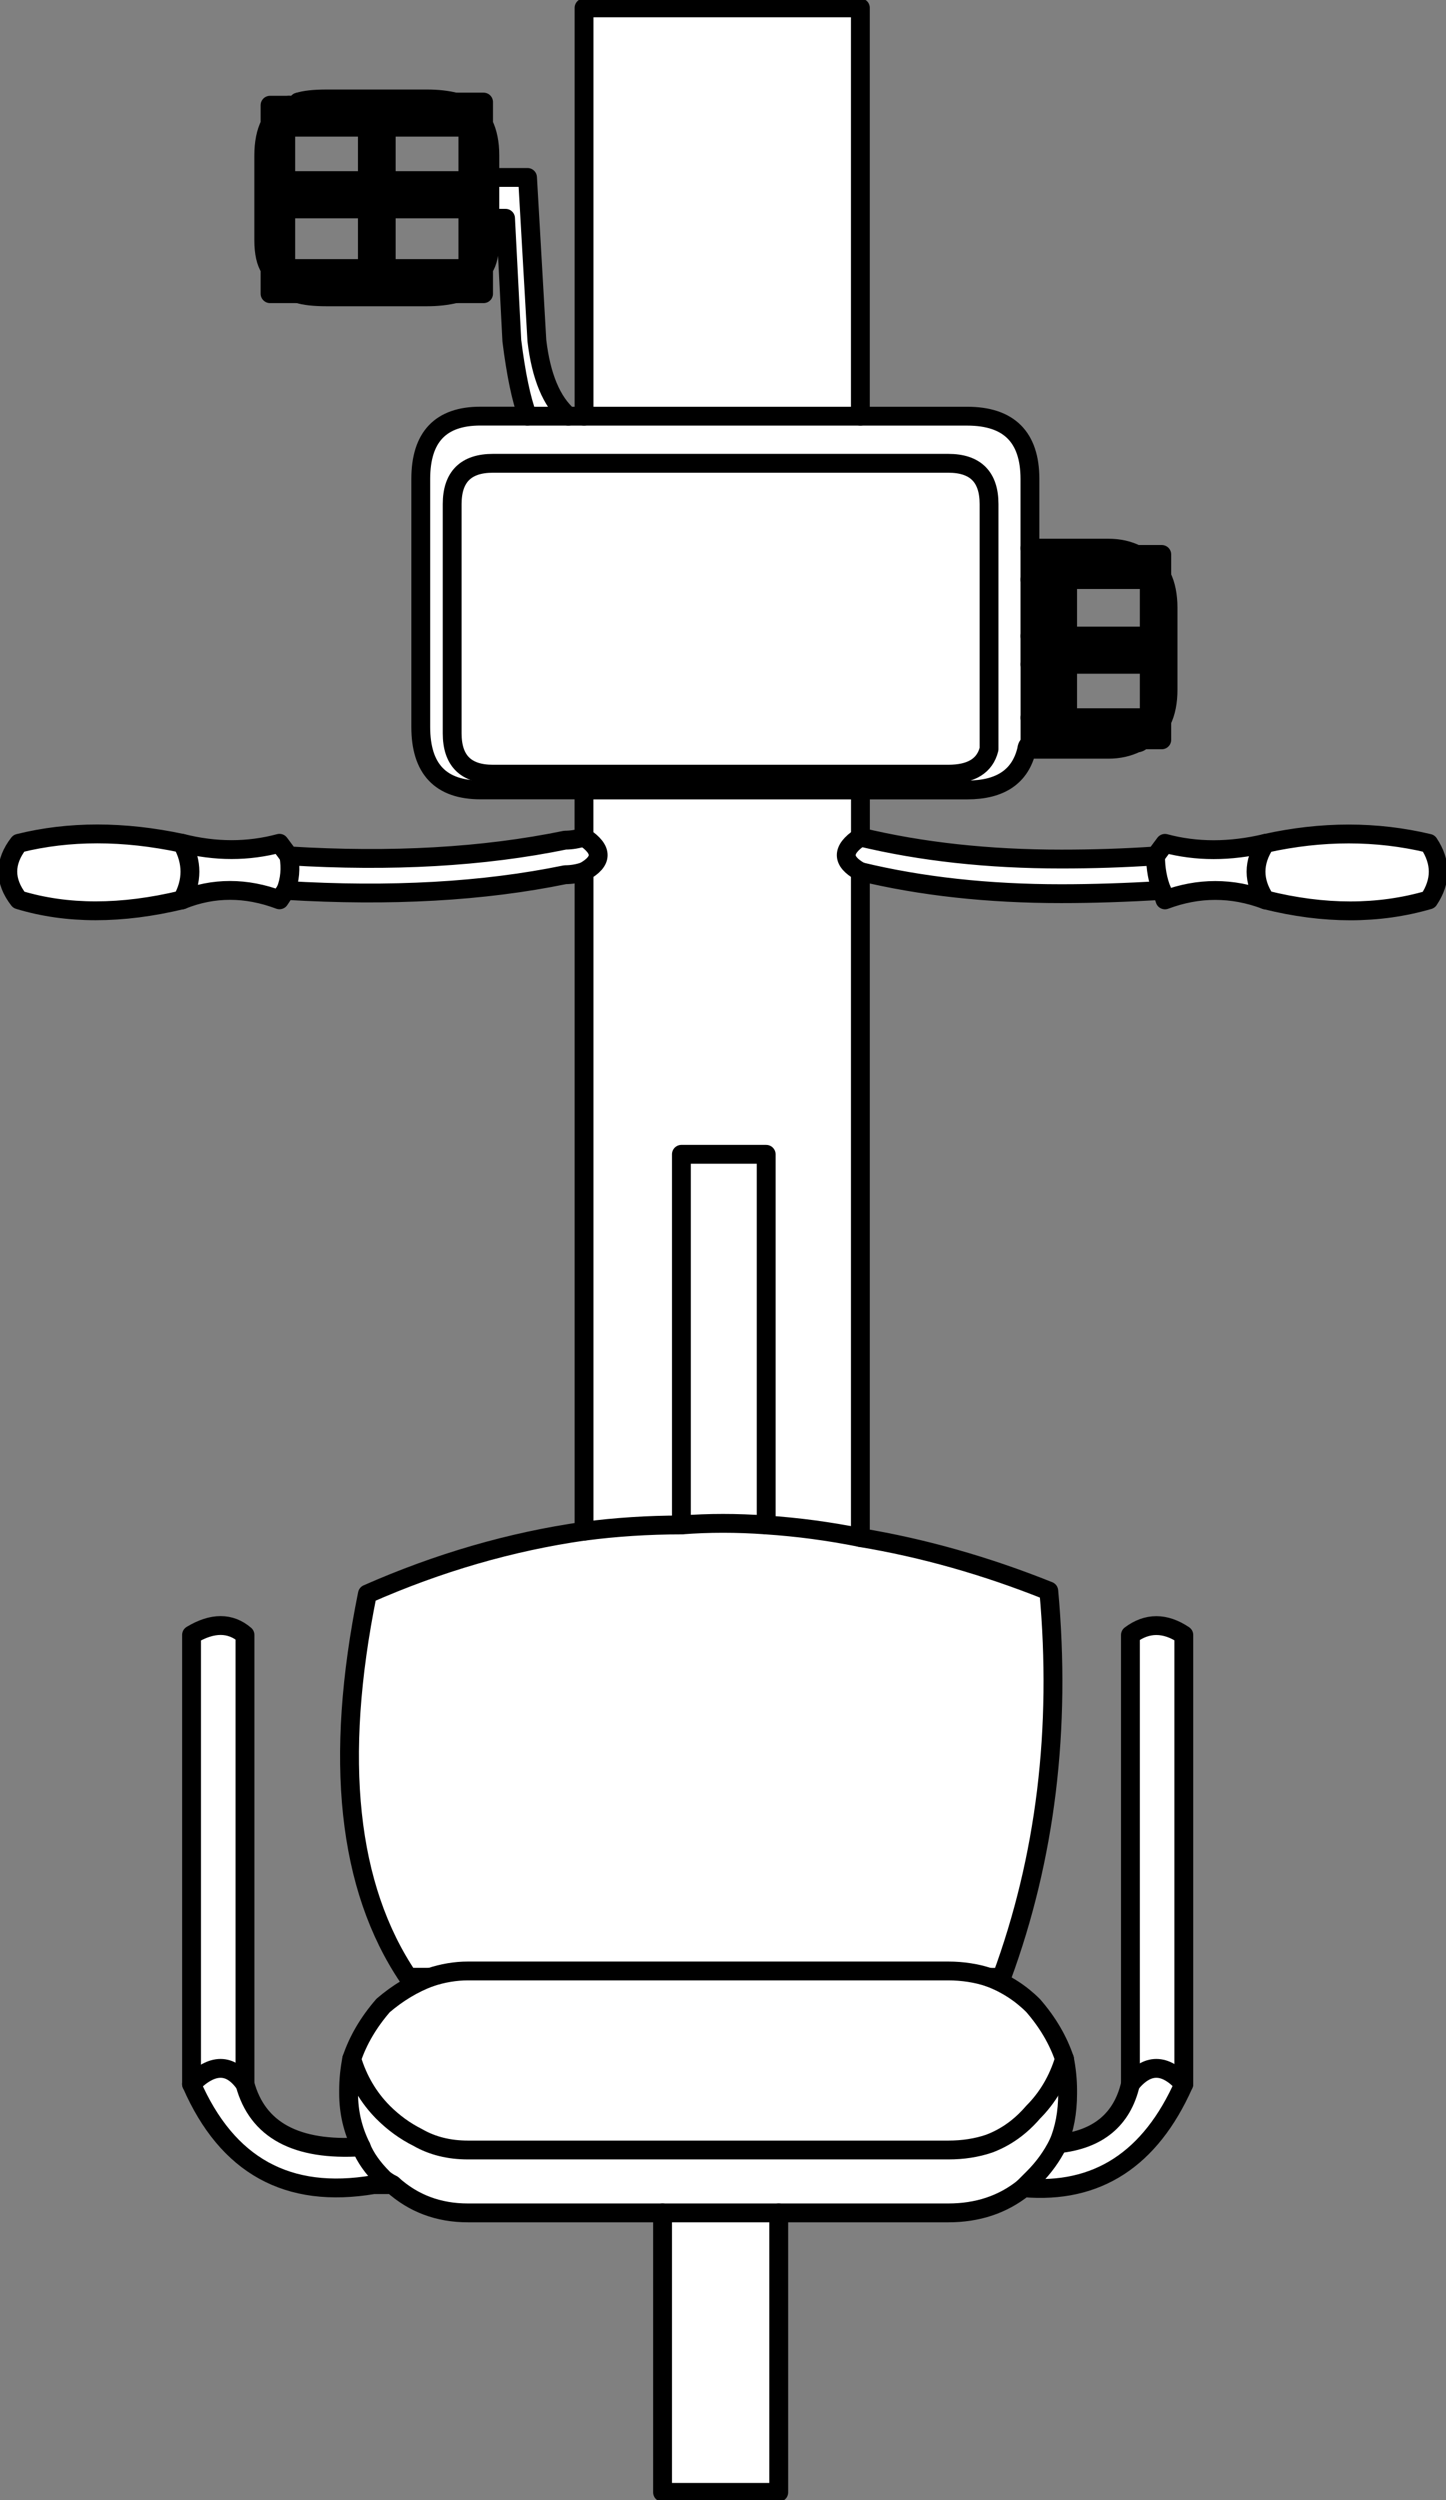 <svg version="1.1" id="Layer_1" xmlns="http://www.w3.org/2000/svg" xmlns:xlink="http://www.w3.org/1999/xlink" x="0px" y="0px" width="23.025px" height="39.8px" viewBox="0 0 23.025 39.8" enable-background="new 0 0 23.025 39.8" xml:space="preserve" class="ng-scope">
<rect x="0" y="0" width="23.025" height="39.8" fill="#808080" stroke="none"/>
<path fill-rule="evenodd" clip-rule="evenodd" fill="#FFFFFF" d="M16.4,10.575v0.85v0.15c0,0.1,0,0.184,0,0.25
	c-0.033,0.033-0.051,0.066-0.051,0.1c-0.1,0.434-0.416,0.65-0.949,0.65h-1.7v0.75c0.967,0.233,2.033,0.35,3.2,0.35
	c0.5,0,1-0.016,1.5-0.05l0.149-0.2c0.5,0.134,1.033,0.134,1.601,0c0.899-0.199,1.767-0.199,2.6,0c0.2,0.301,0.2,0.601,0,0.9
	c-0.8,0.233-1.667,0.233-2.6,0c-0.533-0.2-1.067-0.2-1.601,0l-0.05-0.15c-0.566,0.033-1.1,0.051-1.6,0.051
	c-1.167,0-2.233-0.117-3.2-0.351v10.601c1,0.166,2,0.449,3,0.85c0.2,2.2-0.05,4.25-0.75,6.15h-0.2c0.267,0.1,0.5,0.25,0.7,0.449
	c0.233,0.268,0.399,0.551,0.5,0.851c0.033,0.167,0.05,0.333,0.05,0.5v0.05c0,0.3-0.05,0.566-0.15,0.8
	c0.634-0.066,1.018-0.384,1.15-0.95v-7.149c0.267-0.2,0.55-0.2,0.85,0v7.149c-0.533,1.2-1.383,1.75-2.55,1.65
	c-0.333,0.267-0.733,0.4-1.2,0.4H12.4v4.449H10.55v-4.449h-3.1c-0.467,0-0.867-0.15-1.2-0.45h-0.3c-1.367,0.233-2.333-0.3-2.9-1.601
	v-7.149c0.333-0.2,0.617-0.2,0.851,0v7.149c0.199,0.734,0.816,1.066,1.85,1c-0.133-0.266-0.2-0.55-0.2-0.85v-0.05
	c0-0.167,0.017-0.333,0.05-0.5c0.101-0.3,0.268-0.583,0.5-0.851c0.233-0.199,0.483-0.35,0.75-0.449H6.5
	c-0.967-1.434-1.184-3.467-0.65-6.101c1.134-0.5,2.283-0.833,3.45-1v-10.5c-0.1,0.034-0.2,0.05-0.3,0.05
	c-1.3,0.268-2.783,0.351-4.45,0.25l-0.1,0.15c-0.533-0.2-1.05-0.2-1.55,0c-0.967,0.233-1.834,0.233-2.601,0
	c-0.233-0.3-0.233-0.6,0-0.9c0.8-0.199,1.667-0.199,2.601,0c0.533,0.134,1.05,0.134,1.55,0l0.149,0.2
	c1.634,0.101,3.101,0.017,4.4-0.25c0.1,0,0.2-0.017,0.3-0.05v-0.75H7.65c-0.634,0-0.95-0.334-0.95-1v-3.95c0-0.667,0.316-1,0.95-1
	H8.4C8.3,6.358,8.217,5.958,8.15,5.425L8.05,3.475H7.8v-0.65H8.4l0.149,2.6c0.067,0.566,0.233,0.967,0.5,1.2H9.3v-6.5h4.4v6.5h1.7
	c0.666,0,1,0.333,1,1v1.101v0.5v0.899V10.575z"></path>
<path fill-rule="evenodd" clip-rule="evenodd" fill="#FFFFFF" d="M9.05,6.625H8.4H9.05z"></path>
<path fill-rule="evenodd" clip-rule="evenodd" fill="#FFFFFF" d="M7.2,8.025v3.649c0,0.434,0.217,0.65,0.649,0.65h7.25
	c0.367,0,0.584-0.133,0.65-0.4c0-0.033,0-0.066,0-0.1s0-0.084,0-0.15V8.025c0-0.434-0.217-0.65-0.65-0.65H7.85
	C7.417,7.375,7.2,7.592,7.2,8.025c0-0.434,0.217-0.65,0.649-0.65h7.25c0.434,0,0.65,0.217,0.65,0.65v3.649c0,0.066,0,0.117,0,0.15
	s0,0.066,0,0.1c-0.066,0.268-0.283,0.4-0.65,0.4H7.85c-0.433,0-0.649-0.217-0.649-0.65V8.025z"></path>
<path fill-rule="evenodd" clip-rule="evenodd" fill="#FFFFFF" d="M9.3,6.625h4.4H9.3z"></path>
<path fill-rule="evenodd" clip-rule="evenodd" fill="#FFFFFF" d="M18.4,13.625c0,0.2,0.033,0.384,0.1,0.55
	C18.434,14.009,18.4,13.825,18.4,13.625z"></path>
<path fill-rule="evenodd" clip-rule="evenodd" fill="#FFFFFF" d="M20.15,13.425c-0.2,0.301-0.2,0.601,0,0.9
	C19.95,14.025,19.95,13.726,20.15,13.425z"></path>
<path fill-rule="evenodd" clip-rule="evenodd" fill="#FFFFFF" d="M13.7,13.325c-0.3,0.2-0.3,0.383,0,0.55
	C13.4,13.708,13.4,13.525,13.7,13.325z"></path>
<path fill-rule="evenodd" clip-rule="evenodd" fill="#FFFFFF" d="M9.3,13.325c0.3,0.2,0.3,0.383,0,0.55
	C9.6,13.708,9.6,13.525,9.3,13.325z"></path>
<path fill-rule="evenodd" clip-rule="evenodd" fill="#FFFFFF" d="M2.9,13.425c0.166,0.301,0.166,0.601,0,0.9
	C3.066,14.025,3.066,13.726,2.9,13.425z"></path>
<path fill-rule="evenodd" clip-rule="evenodd" fill="#FFFFFF" d="M4.55,14.175c0.067-0.166,0.083-0.35,0.05-0.55
	C4.633,13.825,4.617,14.009,4.55,14.175z"></path>
<path fill-rule="evenodd" clip-rule="evenodd" fill="#FFFFFF" d="M9.3,24.375c0.5-0.066,1.017-0.1,1.55-0.1v-5.9H12.2v5.9
	c0.5,0.033,1,0.1,1.5,0.2c-0.5-0.101-1-0.167-1.5-0.2v-5.9H10.85v5.9C10.316,24.275,9.8,24.309,9.3,24.375z"></path>
<path fill-rule="evenodd" clip-rule="evenodd" fill="#FFFFFF" d="M10.85,24.275c0.434-0.034,0.884-0.034,1.351,0
	C11.733,24.241,11.283,24.241,10.85,24.275z"></path>
<path fill-rule="evenodd" clip-rule="evenodd" fill="#FFFFFF" d="M15.75,31.476c-0.2-0.066-0.417-0.101-0.65-0.101H7.45
	c-0.2,0-0.4,0.034-0.601,0.101c0.2-0.066,0.4-0.101,0.601-0.101H15.1C15.333,31.375,15.55,31.409,15.75,31.476z"></path>
<path fill-rule="evenodd" clip-rule="evenodd" fill="#FFFFFF" d="M9.3,12.575h4.4H9.3z"></path>
<path fill-rule="evenodd" clip-rule="evenodd" fill="#FFFFFF" d="M16.3,34.825c0.033-0.033,0.083-0.084,0.15-0.15
	c0.167-0.166,0.3-0.35,0.399-0.55c-0.1,0.2-0.232,0.384-0.399,0.55C16.383,34.741,16.333,34.792,16.3,34.825z"></path>
<path fill-rule="evenodd" clip-rule="evenodd" fill="#FFFFFF" d="M5.6,32.775c0.101,0.333,0.268,0.616,0.5,0.85
	c0.167,0.167,0.351,0.3,0.551,0.4c0.232,0.134,0.5,0.2,0.8,0.2H15.1c0.233,0,0.45-0.033,0.65-0.101c0.267-0.1,0.5-0.267,0.7-0.5
	c0.233-0.233,0.399-0.517,0.5-0.85c-0.101,0.333-0.267,0.616-0.5,0.85c-0.2,0.233-0.434,0.4-0.7,0.5
	c-0.2,0.067-0.417,0.101-0.65,0.101H7.45c-0.3,0-0.567-0.066-0.8-0.2c-0.2-0.101-0.384-0.233-0.551-0.4
	C5.867,33.392,5.7,33.108,5.6,32.775z"></path>
<path fill-rule="evenodd" clip-rule="evenodd" fill="#FFFFFF" d="M10.55,35.226H12.4H10.55z"></path>
<path fill-rule="evenodd" clip-rule="evenodd" fill="#FFFFFF" d="M5.75,34.175c0.066,0.167,0.184,0.334,0.35,0.5
	c0.033,0.033,0.084,0.066,0.15,0.101c-0.066-0.034-0.117-0.067-0.15-0.101C5.934,34.509,5.816,34.342,5.75,34.175z"></path>
<path fill-rule="evenodd" clip-rule="evenodd" fill="#FFFFFF" d="M3.9,33.175c-0.233-0.333-0.518-0.333-0.851,0
	C3.383,32.842,3.667,32.842,3.9,33.175z"></path>
<path fill-rule="evenodd" clip-rule="evenodd" fill="#FFFFFF" d="M18,33.175c0.267-0.333,0.55-0.333,0.85,0
	C18.55,32.842,18.267,32.842,18,33.175z"></path>
<path fill-rule="evenodd" clip-rule="evenodd" fill="#333333" d="M7.7,1.975v2.3c-0.101,0.2-0.25,0.333-0.45,0.4
	c-0.133,0.033-0.283,0.05-0.45,0.05H5.2c-0.2,0-0.351-0.017-0.45-0.05c-0.2-0.067-0.35-0.2-0.45-0.4v-2.3
	c0.067-0.133,0.167-0.233,0.3-0.3H4.7l0.149-0.05h2.4C7.45,1.692,7.6,1.809,7.7,1.975z M18.3,10.575v-0.45V10.575H17v0.85h-0.35H17
	h1.3V10.575z M18.5,9.175v2.301c-0.066,0.133-0.167,0.232-0.3,0.3l-0.25,0.05H16.4c0-0.066,0-0.15,0-0.25v-0.15h0.25v-0.85H16.4
	v-0.45h0.25V9.226H16.4v-0.5h1.25c0.166,0,0.316,0.033,0.449,0.1C18.3,8.892,18.434,9.009,18.5,9.175z M7.45,2.875v0.45V2.875v-0.85
	h-1.3H5.85h-1.3v0.85v0.45v0.95h1.3H6.15h1.3v-0.95h-1.3v0.95H5.85v-0.95h-1.3v-0.45h1.3v-0.85H6.15v0.85H7.45z M17,9.226h-0.35H17
	v0.899h1.3V9.226H17z" style="fill: rgb(0, 0, 0);"></path>
<path fill-rule="evenodd" clip-rule="evenodd" fill="none" stroke="#383635" stroke-width="0.3" stroke-linecap="round" stroke-linejoin="round" stroke-miterlimit="3" d="
	M16.35,11.925c-0.1,0.434-0.416,0.65-0.949,0.65h-1.7v0.75c0.967,0.233,2.033,0.35,3.2,0.35c0.5,0,1-0.016,1.5-0.05l0.149-0.2
	c0.5,0.134,1.033,0.134,1.601,0c0.899-0.199,1.767-0.199,2.6,0c0.2,0.301,0.2,0.601,0,0.9c-0.8,0.233-1.667,0.233-2.6,0
	c-0.533-0.2-1.067-0.2-1.601,0l-0.05-0.15c-0.566,0.033-1.1,0.051-1.6,0.051c-1.167,0-2.233-0.117-3.2-0.351v10.601
	c1,0.166,2,0.449,3,0.85c0.2,2.2-0.05,4.25-0.75,6.15h-0.2c0.267,0.1,0.5,0.25,0.7,0.449c0.233,0.268,0.399,0.551,0.5,0.851
	c0.033,0.167,0.05,0.333,0.05,0.5v0.05c0,0.3-0.05,0.566-0.15,0.8c0.634-0.066,1.018-0.384,1.15-0.95v-7.149
	c0.267-0.2,0.55-0.2,0.85,0v7.149c-0.533,1.2-1.383,1.75-2.55,1.65c-0.333,0.267-0.733,0.4-1.2,0.4H12.4v4.449H10.55v-4.449h-3.1
	c-0.467,0-0.867-0.15-1.2-0.45h-0.3c-1.367,0.233-2.333-0.3-2.9-1.601v-7.149c0.333-0.2,0.617-0.2,0.851,0v7.149
	c0.199,0.734,0.816,1.066,1.85,1c-0.133-0.266-0.2-0.55-0.2-0.85v-0.05c0-0.167,0.017-0.333,0.05-0.5
	c0.101-0.3,0.268-0.583,0.5-0.851c0.233-0.199,0.483-0.35,0.75-0.449H6.5c-0.967-1.434-1.184-3.467-0.65-6.101
	c1.134-0.5,2.283-0.833,3.45-1v-10.5c-0.1,0.034-0.2,0.05-0.3,0.05c-1.3,0.268-2.783,0.351-4.45,0.25l-0.1,0.15
	c-0.533-0.2-1.05-0.2-1.55,0c-0.967,0.233-1.834,0.233-2.601,0c-0.233-0.3-0.233-0.6,0-0.9c0.8-0.199,1.667-0.199,2.601,0
	c0.533,0.134,1.05,0.134,1.55,0l0.149,0.2c1.634,0.101,3.101,0.017,4.4-0.25c0.1,0,0.2-0.017,0.3-0.05v-0.75H7.65
	c-0.634,0-0.95-0.334-0.95-1v-3.95c0-0.667,0.316-1,0.95-1H8.4C8.3,6.358,8.217,5.958,8.15,5.425L8.05,3.475H7.8v0.35
	c0,0.2-0.033,0.35-0.1,0.45v0.4H7.25c-0.133,0.033-0.283,0.05-0.45,0.05H5.2c-0.2,0-0.351-0.017-0.45-0.05H4.3v-0.4
	c-0.066-0.1-0.1-0.25-0.1-0.45v-1.35c0-0.2,0.033-0.367,0.1-0.5v-0.3h0.3H4.7l0.05-0.05C4.85,1.592,5,1.575,5.2,1.575h1.6
	c0.167,0,0.317,0.017,0.45,0.05H7.7v0.35c0.066,0.133,0.1,0.3,0.1,0.5v0.35H8.4l0.149,2.6c0.067,0.566,0.233,0.967,0.5,1.2H9.3v-6.5
	h4.4v6.5h1.7c0.666,0,1,0.333,1,1v1.101h1.25c0.166,0,0.316,0.033,0.449,0.1h0.4v0.35c0.066,0.134,0.1,0.301,0.1,0.5v1.301
	c0,0.199-0.033,0.366-0.1,0.5v0.3h-0.3c-0.033,0.033-0.067,0.05-0.101,0.05c-0.133,0.066-0.283,0.1-0.449,0.1H16.35
	c0-0.033,0.018-0.066,0.051-0.1c0-0.066,0-0.15,0-0.25v-0.15v-0.85" style="stroke: rgb(0, 0, 0);"></path>
<line fill-rule="evenodd" clip-rule="evenodd" fill="none" stroke="#383635" stroke-width="0.3" stroke-linecap="round" stroke-linejoin="round" stroke-miterlimit="3" x1="4.85" y1="1.625" x2="4.75" y2="1.625" style="stroke: rgb(0, 0, 0);"></line>
<path fill-rule="evenodd" clip-rule="evenodd" fill="none" stroke="#383635" stroke-width="0.3" stroke-linecap="round" stroke-linejoin="round" stroke-miterlimit="3" d="
	M4.7,1.675l0.149-0.05h2.4c0.2,0.067,0.35,0.184,0.45,0.35" style="stroke: rgb(0, 0, 0);"></path>
<path fill-rule="evenodd" clip-rule="evenodd" fill="none" stroke="#383635" stroke-width="0.3" stroke-linecap="round" stroke-linejoin="round" stroke-miterlimit="3" d="
	M4.6,1.675c-0.133,0.066-0.232,0.167-0.3,0.3v2.3c0.101,0.2,0.25,0.333,0.45,0.4" style="stroke: rgb(0, 0, 0);"></path>
<polyline fill-rule="evenodd" clip-rule="evenodd" fill="none" stroke="#383635" stroke-width="0.3" stroke-linecap="round" stroke-linejoin="round" stroke-miterlimit="3" points="
	6.15,2.025 7.45,2.025 7.45,2.875 7.45,3.325 7.45,4.275 6.15,4.275 5.85,4.275 4.55,4.275 4.55,3.325 4.55,2.875 4.55,2.025 
	5.85,2.025 6.15,2.025 6.15,2.875 7.45,2.875 " style="stroke: rgb(0, 0, 0);"></polyline>
<line fill-rule="evenodd" clip-rule="evenodd" fill="none" stroke="#383635" stroke-width="0.3" stroke-linecap="round" stroke-linejoin="round" stroke-miterlimit="3" x1="7.8" y1="3.475" x2="7.8" y2="2.825" style="stroke: rgb(0, 0, 0);"></line>
<path fill-rule="evenodd" clip-rule="evenodd" fill="none" stroke="#383635" stroke-width="0.3" stroke-linecap="round" stroke-linejoin="round" stroke-miterlimit="3" d="
	M7.25,4.675c0.2-0.067,0.35-0.2,0.45-0.4v-2.3" style="stroke: rgb(0, 0, 0);"></path>
<polyline fill-rule="evenodd" clip-rule="evenodd" fill="none" stroke="#383635" stroke-width="0.3" stroke-linecap="round" stroke-linejoin="round" stroke-miterlimit="3" points="
	5.85,4.275 5.85,3.325 4.55,3.325 " style="stroke: rgb(0, 0, 0);"></polyline>
<polyline fill-rule="evenodd" clip-rule="evenodd" fill="none" stroke="#383635" stroke-width="0.3" stroke-linecap="round" stroke-linejoin="round" stroke-miterlimit="3" points="
	7.45,3.325 6.15,3.325 6.15,4.275 " style="stroke: rgb(0, 0, 0);"></polyline>
<polyline fill-rule="evenodd" clip-rule="evenodd" fill="none" stroke="#383635" stroke-width="0.3" stroke-linecap="round" stroke-linejoin="round" stroke-miterlimit="3" points="
	4.55,2.875 5.85,2.875 5.85,2.025 " style="stroke: rgb(0, 0, 0);"></polyline>
<line fill-rule="evenodd" clip-rule="evenodd" fill="none" stroke="#383635" stroke-width="0.3" stroke-linecap="round" stroke-linejoin="round" stroke-miterlimit="3" x1="9.05" y1="6.625" x2="8.4" y2="6.625" style="stroke: rgb(0, 0, 0);"></line>
<path fill-rule="evenodd" clip-rule="evenodd" fill="none" stroke="#383635" stroke-width="0.3" stroke-linecap="round" stroke-linejoin="round" stroke-miterlimit="3" d="
	M7.2,8.025v3.649c0,0.434,0.217,0.65,0.649,0.65h7.25c0.367,0,0.584-0.133,0.65-0.4c0-0.033,0-0.066,0-0.1s0-0.084,0-0.15V8.025
	c0-0.434-0.217-0.65-0.65-0.65H7.85C7.417,7.375,7.2,7.592,7.2,8.025z" style="stroke: rgb(0, 0, 0);"></path>
<line fill-rule="evenodd" clip-rule="evenodd" fill="none" stroke="#383635" stroke-width="0.3" stroke-linecap="round" stroke-linejoin="round" stroke-miterlimit="3" x1="9.3" y1="6.625" x2="13.7" y2="6.625" style="stroke: rgb(0, 0, 0);"></line>
<path fill-rule="evenodd" clip-rule="evenodd" fill="none" stroke="#383635" stroke-width="0.3" stroke-linecap="round" stroke-linejoin="round" stroke-miterlimit="3" d="
	M18.1,8.825c0.2,0.066,0.334,0.184,0.4,0.35v2.301c-0.066,0.133-0.167,0.232-0.3,0.3l-0.25,0.05H18.1" style="stroke: rgb(0, 0, 0);"></path>
<polygon fill-rule="evenodd" clip-rule="evenodd" fill="none" stroke="#383635" stroke-width="0.3" stroke-linecap="round" stroke-linejoin="round" stroke-miterlimit="3" points="
	18.3,10.575 18.3,10.125 17,10.125 17,9.226 16.65,9.226 16.65,10.125 16.4,10.125 16.4,10.575 16.65,10.575 16.65,11.425 
	17,11.425 17,10.575 " style="stroke: rgb(0, 0, 0);"></polygon>
<polyline fill-rule="evenodd" clip-rule="evenodd" fill="none" stroke="#383635" stroke-width="0.3" stroke-linecap="round" stroke-linejoin="round" stroke-miterlimit="3" points="
	18.3,10.125 18.3,9.226 17,9.226 " style="stroke: rgb(0, 0, 0);"></polyline>
<path fill-rule="evenodd" clip-rule="evenodd" fill="none" stroke="#383635" stroke-width="0.3" stroke-linecap="round" stroke-linejoin="round" stroke-miterlimit="3" d="
	M18.4,13.625c0,0.2,0.033,0.384,0.1,0.55" style="stroke: rgb(0, 0, 0);"></path>
<path fill-rule="evenodd" clip-rule="evenodd" fill="none" stroke="#383635" stroke-width="0.3" stroke-linecap="round" stroke-linejoin="round" stroke-miterlimit="3" d="
	M20.15,13.425c-0.2,0.301-0.2,0.601,0,0.9" style="stroke: rgb(0, 0, 0);"></path>
<polyline fill-rule="evenodd" clip-rule="evenodd" fill="none" stroke="#383635" stroke-width="0.3" stroke-linecap="round" stroke-linejoin="round" stroke-miterlimit="3" points="
	17,11.425 18.3,11.425 18.3,10.575 " style="stroke: rgb(0, 0, 0);"></polyline>
<polyline fill-rule="evenodd" clip-rule="evenodd" fill="none" stroke="#383635" stroke-width="0.3" stroke-linecap="round" stroke-linejoin="round" stroke-miterlimit="3" points="
	16.65,9.226 16.4,9.226 16.4,10.125 " style="stroke: rgb(0, 0, 0);"></polyline>
<line fill-rule="evenodd" clip-rule="evenodd" fill="none" stroke="#383635" stroke-width="0.3" stroke-linecap="round" stroke-linejoin="round" stroke-miterlimit="3" x1="16.4" y1="9.226" x2="16.4" y2="8.726" style="stroke: rgb(0, 0, 0);"></line>
<path fill-rule="evenodd" clip-rule="evenodd" fill="none" stroke="#383635" stroke-width="0.3" stroke-linecap="round" stroke-linejoin="round" stroke-miterlimit="3" d="
	M13.7,13.325c-0.3,0.2-0.3,0.383,0,0.55" style="stroke: rgb(0, 0, 0);"></path>
<line fill-rule="evenodd" clip-rule="evenodd" fill="none" stroke="#383635" stroke-width="0.3" stroke-linecap="round" stroke-linejoin="round" stroke-miterlimit="3" x1="16.4" y1="11.425" x2="16.65" y2="11.425" style="stroke: rgb(0, 0, 0);"></line>
<line fill-rule="evenodd" clip-rule="evenodd" fill="none" stroke="#383635" stroke-width="0.3" stroke-linecap="round" stroke-linejoin="round" stroke-miterlimit="3" x1="17.95" y1="11.825" x2="16.4" y2="11.825" style="stroke: rgb(0, 0, 0);"></line>
<path fill-rule="evenodd" clip-rule="evenodd" fill="none" stroke="#383635" stroke-width="0.3" stroke-linecap="round" stroke-linejoin="round" stroke-miterlimit="3" d="
	M9.3,13.325c0.3,0.2,0.3,0.383,0,0.55" style="stroke: rgb(0, 0, 0);"></path>
<path fill-rule="evenodd" clip-rule="evenodd" fill="none" stroke="#383635" stroke-width="0.3" stroke-linecap="round" stroke-linejoin="round" stroke-miterlimit="3" d="
	M2.9,13.425c0.166,0.301,0.166,0.601,0,0.9" style="stroke: rgb(0, 0, 0);"></path>
<path fill-rule="evenodd" clip-rule="evenodd" fill="none" stroke="#383635" stroke-width="0.3" stroke-linecap="round" stroke-linejoin="round" stroke-miterlimit="3" d="
	M4.55,14.175c0.067-0.166,0.083-0.35,0.05-0.55" style="stroke: rgb(0, 0, 0);"></path>
<path fill-rule="evenodd" clip-rule="evenodd" fill="none" stroke="#383635" stroke-width="0.3" stroke-linecap="round" stroke-linejoin="round" stroke-miterlimit="3" d="
	M9.3,24.375c0.5-0.066,1.017-0.1,1.55-0.1v-5.9H12.2v5.9c0.5,0.033,1,0.1,1.5,0.2" style="stroke: rgb(0, 0, 0);"></path>
<path fill-rule="evenodd" clip-rule="evenodd" fill="none" stroke="#383635" stroke-width="0.3" stroke-linecap="round" stroke-linejoin="round" stroke-miterlimit="3" d="
	M10.85,24.275c0.434-0.034,0.884-0.034,1.351,0" style="stroke: rgb(0, 0, 0);"></path>
<path fill-rule="evenodd" clip-rule="evenodd" fill="none" stroke="#383635" stroke-width="0.3" stroke-linecap="round" stroke-linejoin="round" stroke-miterlimit="3" d="
	M15.75,31.476c-0.2-0.066-0.417-0.101-0.65-0.101H7.45c-0.2,0-0.4,0.034-0.601,0.101" style="stroke: rgb(0, 0, 0);"></path>
<line fill-rule="evenodd" clip-rule="evenodd" fill="none" stroke="#383635" stroke-width="0.3" stroke-linecap="round" stroke-linejoin="round" stroke-miterlimit="3" x1="9.3" y1="12.575" x2="13.7" y2="12.575" style="stroke: rgb(0, 0, 0);"></line>
<path fill-rule="evenodd" clip-rule="evenodd" fill="none" stroke="#383635" stroke-width="0.3" stroke-linecap="round" stroke-linejoin="round" stroke-miterlimit="3" d="
	M16.3,34.825c0.033-0.033,0.083-0.084,0.15-0.15c0.167-0.166,0.3-0.35,0.399-0.55" style="stroke: rgb(0, 0, 0);"></path>
<path fill-rule="evenodd" clip-rule="evenodd" fill="none" stroke="#383635" stroke-width="0.3" stroke-linecap="round" stroke-linejoin="round" stroke-miterlimit="3" d="
	M5.6,32.775c0.101,0.333,0.268,0.616,0.5,0.85c0.167,0.167,0.351,0.3,0.551,0.4c0.232,0.134,0.5,0.2,0.8,0.2H15.1
	c0.233,0,0.45-0.033,0.65-0.101c0.267-0.1,0.5-0.267,0.7-0.5c0.233-0.233,0.399-0.517,0.5-0.85" style="stroke: rgb(0, 0, 0);"></path>
<line fill-rule="evenodd" clip-rule="evenodd" fill="none" stroke="#383635" stroke-width="0.3" stroke-linecap="round" stroke-linejoin="round" stroke-miterlimit="3" x1="10.55" y1="35.226" x2="12.4" y2="35.226" style="stroke: rgb(0, 0, 0);"></line>
<path fill-rule="evenodd" clip-rule="evenodd" fill="none" stroke="#383635" stroke-width="0.3" stroke-linecap="round" stroke-linejoin="round" stroke-miterlimit="3" d="
	M5.75,34.175c0.066,0.167,0.184,0.334,0.35,0.5c0.033,0.033,0.084,0.066,0.15,0.101" style="stroke: rgb(0, 0, 0);"></path>
<path fill-rule="evenodd" clip-rule="evenodd" fill="none" stroke="#383635" stroke-width="0.3" stroke-linecap="round" stroke-linejoin="round" stroke-miterlimit="3" d="
	M3.9,33.175c-0.233-0.333-0.518-0.333-0.851,0" style="stroke: rgb(0, 0, 0);"></path>
<path fill-rule="evenodd" clip-rule="evenodd" fill="none" stroke="#383635" stroke-width="0.3" stroke-linecap="round" stroke-linejoin="round" stroke-miterlimit="3" d="
	M18,33.175c0.267-0.333,0.55-0.333,0.85,0" style="stroke: rgb(0, 0, 0);"></path>
</svg>